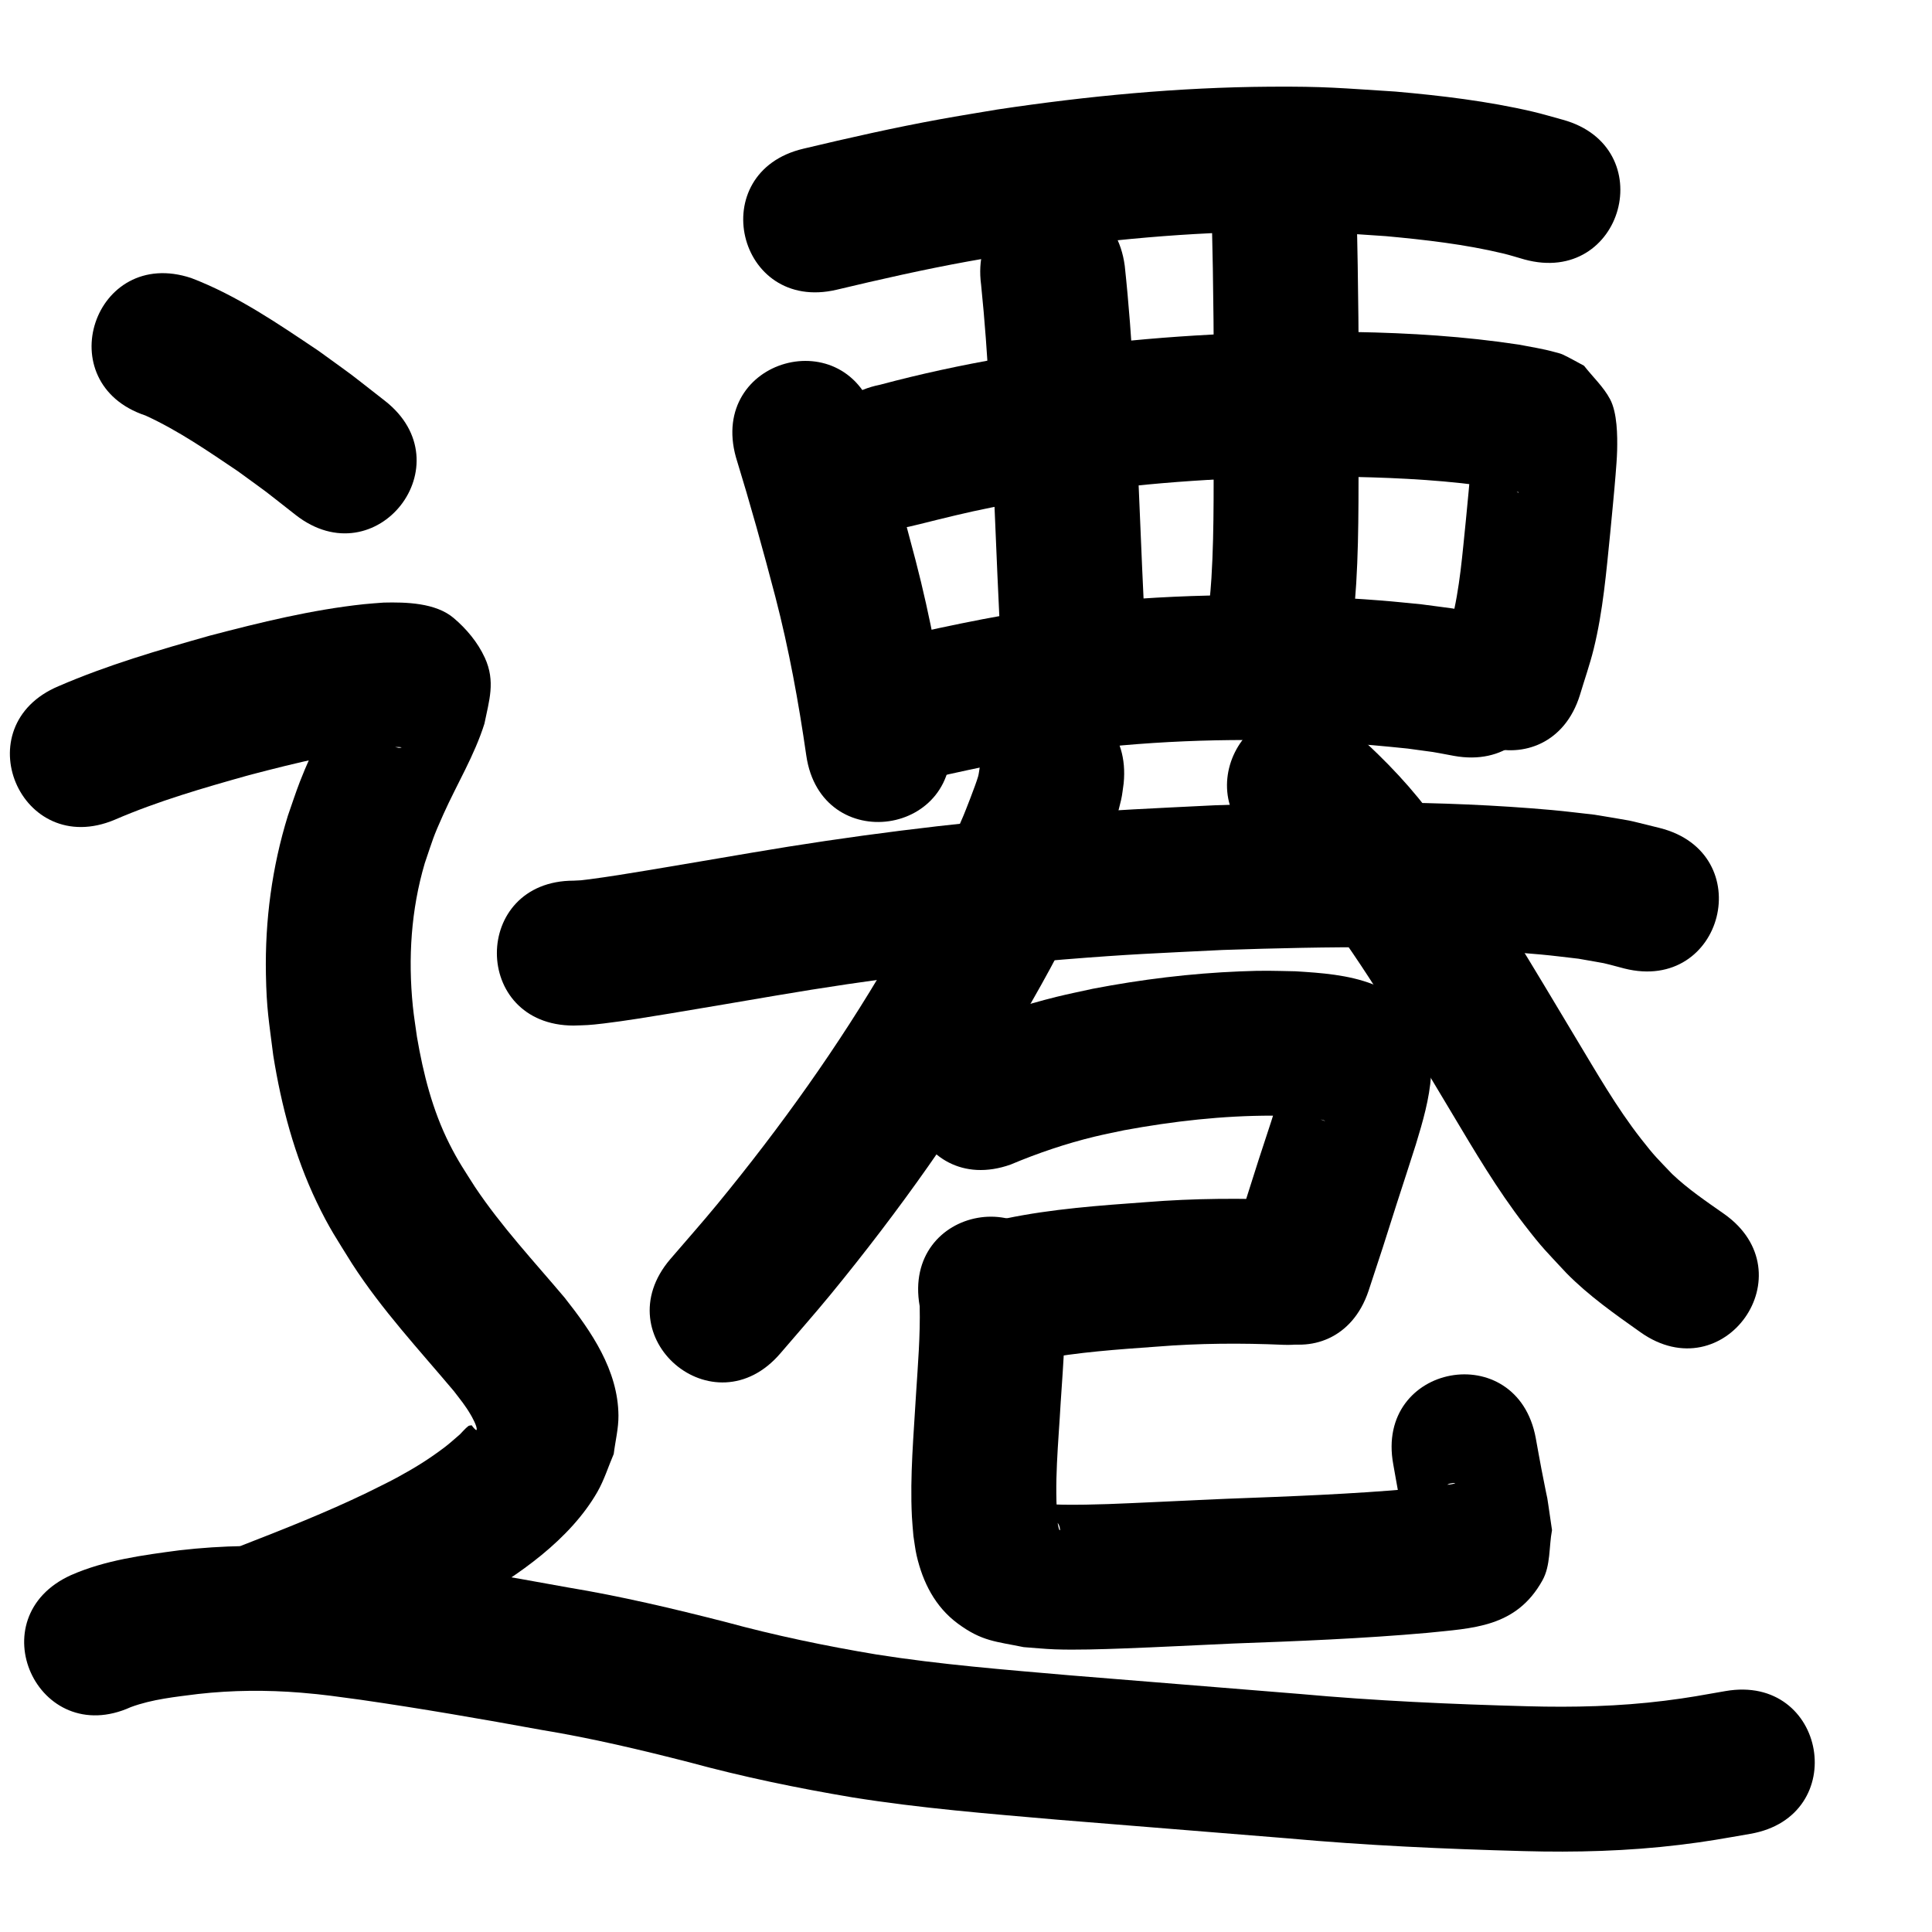 <?xml version="1.0" ?>
<svg xmlns="http://www.w3.org/2000/svg" width="1000" height="1000">
<path d="m 433.027,149.969 c 22.567,-5.377 45.201,-10.509 68.032,-14.653 9.222,-1.673 18.482,-3.127 27.722,-4.691 43.214,-6.419 86.861,-10.575 130.58,-10.781 25.938,-0.122 32.704,0.745 58.078,2.395 20.345,1.881 40.726,4.194 60.629,8.966 3.684,0.883 7.293,2.055 10.939,3.082 51.143,14.031 70.986,-58.296 19.843,-72.327 v 0 c -5.211,-1.403 -10.376,-2.986 -15.632,-4.208 -23.339,-5.428 -47.179,-8.255 -71.015,-10.361 -28.587,-1.784 -35.768,-2.709 -64.942,-2.517 -47.219,0.31 -94.358,4.808 -141.025,11.808 -9.876,1.68 -19.772,3.244 -29.627,5.039 -23.731,4.322 -47.263,9.645 -70.723,15.233 -51.629,12.121 -34.488,85.136 17.142,73.015 z"/>
<path d="m 380.907,236.629 c 7.372,23.975 14.1,48.132 20.447,72.397 7.003,27.002 12.007,54.437 15.98,82.028 7.589,52.487 81.817,41.755 74.228,-10.732 v 0 c -4.407,-30.37 -9.927,-60.572 -17.654,-90.293 -6.456,-24.634 -13.235,-49.179 -20.749,-73.514 -14.224,-51.09 -86.476,-30.975 -72.252,20.115 z"/>
<path d="m 470.328,272.653 c 1.94,-0.46 3.887,-0.894 5.821,-1.38 12.222,-3.069 24.384,-6.084 36.754,-8.55 19.238,-3.835 22.076,-4.077 42.142,-7.277 41.095,-5.99 82.626,-8.498 124.135,-8.743 7.234,-0.043 14.469,0.098 21.703,0.147 24.739,0.532 49.492,1.861 73.961,5.664 3.465,0.657 6.94,1.291 10.372,2.109 0.281,0.067 0.824,-0.045 0.831,0.244 0.008,0.283 -0.572,-0.068 -0.83,-0.186 -2.886,-1.315 -5.724,-2.736 -8.585,-4.104 -3.947,-4.532 -7.894,-9.065 -11.841,-13.597 -0.814,-2.213 -1.194,-4.639 -2.443,-6.638 -0.395,-0.632 -0.255,1.469 -0.323,2.211 -0.248,2.681 -0.399,5.37 -0.626,8.053 -0.879,10.355 -1.616,17.722 -2.625,28.284 -1.842,17.639 -3.093,35.529 -7.521,52.779 -1.38,5.377 -3.414,10.565 -5.122,15.847 -15.635,50.676 56.032,72.787 71.667,22.111 v 0 c 2.367,-7.923 5.123,-15.739 7.101,-23.768 4.826,-19.599 6.503,-39.822 8.535,-59.836 0.676,-7.08 2.213,-22.766 2.786,-30.234 0.322,-4.189 0.699,-8.379 0.803,-12.579 0.193,-7.801 0.061,-19.527 -3.613,-26.505 -3.421,-6.497 -9.011,-11.595 -13.516,-17.393 -3.654,-1.927 -7.222,-4.028 -10.962,-5.782 -1.277,-0.599 -2.684,-0.872 -4.042,-1.256 -6.119,-1.732 -12.442,-2.678 -18.672,-3.891 -28.09,-4.267 -56.466,-6.04 -84.866,-6.53 -7.838,-0.045 -15.677,-0.188 -23.515,-0.136 -45.029,0.3 -90.075,3.123 -134.646,9.674 -8.151,1.309 -16.319,2.514 -24.452,3.928 -21.214,3.688 -42.287,8.222 -63.088,13.786 -52.008,10.378 -37.331,83.928 14.677,73.55 z"/>
<path d="m 507.825,147.486 c 3.803,36.972 5.225,74.147 6.784,111.266 1.026,25.681 2.2,51.355 3.418,77.027 2.513,52.973 77.428,49.42 74.916,-3.553 v 0 c -1.212,-25.538 -2.379,-51.077 -3.4,-76.624 -1.658,-39.385 -3.162,-78.838 -7.378,-118.05 -7.024,-52.566 -81.364,-42.632 -74.339,9.934 z"/>
<path d="m 627.213,112.523 c 0.898,35.215 1.122,70.441 1.145,105.666 -0.444,27.045 0.348,54.149 -1.331,81.168 -0.517,8.316 -1.513,16.596 -2.27,24.893 -4.698,52.824 70.007,59.469 74.705,6.644 v 0 c 0.84,-9.656 1.932,-19.293 2.521,-28.967 1.697,-27.894 0.944,-55.87 1.375,-83.791 -0.026,-35.867 -0.256,-71.735 -1.172,-107.592 -1.398,-53.015 -76.372,-51.037 -74.974,1.977 z"/>
<path d="m 469.896,405.557 c 27.887,-6.398 55.873,-12.691 84.234,-16.643 8.797,-1.226 17.643,-2.062 26.465,-3.092 43.157,-3.825 86.611,-3.583 129.783,-0.12 6.086,0.488 12.154,1.172 18.231,1.758 17.289,2.385 9.316,1.067 23.95,3.778 52.181,9.47 65.573,-64.324 13.393,-73.795 v 0 c -18.917,-3.379 -8.855,-1.781 -30.209,-4.644 -6.804,-0.645 -13.598,-1.396 -20.411,-1.934 -47.757,-3.769 -95.824,-3.916 -143.546,0.476 -9.938,1.188 -19.902,2.167 -29.813,3.565 -29.873,4.215 -59.37,10.782 -88.752,17.529 -51.705,11.792 -35.029,84.914 16.676,73.123 z"/>
<path d="m 296.961,530.827 c 6.836,-0.22 7.501,-0.132 15.582,-1.091 10.59,-1.257 24.181,-3.493 34.364,-5.174 18.179,-3.001 36.334,-6.146 54.501,-9.222 49.331,-8.416 99.011,-14.671 148.892,-18.696 35.486,-2.863 47.084,-3.172 82.532,-4.941 54.894,-1.853 110.026,-2.618 164.794,2.353 6.494,0.589 12.961,1.452 19.442,2.178 17.323,3.119 9.447,1.322 23.702,5.063 51.43,12.941 69.731,-59.792 18.301,-72.733 v 0 c -21.189,-5.185 -9.956,-2.812 -33.75,-6.875 -7.404,-0.811 -14.793,-1.77 -22.212,-2.433 -57.844,-5.173 -116.058,-4.472 -174.03,-2.46 -36.726,1.846 -48.868,2.176 -85.663,5.164 -51.767,4.204 -103.327,10.704 -154.526,19.431 -17.955,3.04 -35.9,6.141 -53.866,9.117 -10.484,1.736 -19.496,3.218 -29.82,4.587 -4.799,0.636 -4.398,0.556 -8.243,0.731 -53.033,0 -53.033,75 0,75 z"/>
<path d="m 506.983,397.994 c -0.238,1.303 -0.353,2.634 -0.714,3.908 -1.271,4.477 -6.908,18.676 -7.589,20.278 -7.238,17.037 -12.92,28.486 -21.99,45.192 -5.393,9.933 -11.133,19.674 -16.699,29.511 -25.911,44.515 -55.98,86.555 -88.662,126.339 -7.937,9.662 -16.257,19.001 -24.386,28.502 -34.446,40.323 22.579,89.038 57.025,48.714 v 0 c 8.749,-10.256 17.701,-20.342 26.246,-30.768 35.073,-42.797 67.273,-88.05 95.082,-135.908 6.036,-10.709 12.276,-21.305 18.108,-32.126 9.934,-18.433 17.482,-33.68 25.376,-52.793 5.079,-12.299 8.513,-22.055 11.502,-34.818 0.658,-2.809 0.884,-5.701 1.327,-8.552 5.289,-52.769 -69.337,-60.248 -74.626,-7.479 z"/>
<path d="m 658.058,440.633 c -0.123,0.015 -0.63,0.009 -0.241,0.432 1.273,1.386 2.691,2.633 4.036,3.949 2.406,2.481 4.894,4.885 7.219,7.442 8.617,9.476 9.804,11.567 17.97,22.296 23.687,32.224 43.696,66.893 64.276,101.121 11.837,19.823 23.574,39.764 37.704,58.076 9.569,12.401 11.169,13.604 21.777,25.026 11.536,11.732 24.992,21.165 38.355,30.631 43.332,30.575 86.571,-30.707 43.239,-61.281 v 0 c -9.252,-6.496 -18.677,-12.836 -26.893,-20.66 -7.89,-8.292 -8.776,-8.839 -16.044,-18.132 -12.826,-16.398 -23.129,-34.524 -33.861,-52.306 -22.045,-36.665 -43.546,-73.763 -69.079,-108.169 -4.145,-5.356 -8.141,-10.832 -12.436,-16.069 -6.525,-7.957 -13.444,-15.395 -20.801,-22.568 -5.974,-5.824 -9.71,-9.207 -16.514,-13.878 -1.659,-1.139 -3.484,-2.014 -5.226,-3.022 -47.455,-23.674 -80.936,43.438 -33.481,67.112 z"/>
<path d="m 523.149,602.75 c 14.106,-5.934 28.629,-10.856 43.511,-14.453 5.027,-1.215 10.109,-2.19 15.163,-3.285 25.356,-4.672 51.089,-7.607 76.896,-7.552 3.379,0.007 6.756,0.17 10.135,0.255 5.879,0.439 7.192,0.372 12.438,1.255 0.896,0.151 3.324,0.604 4.482,1.111 0.056,0.024 -0.107,0.093 -0.166,0.076 -0.689,-0.201 -1.353,-0.479 -2.03,-0.718 -8.344,-3.991 -13.891,-11.224 -16.66,-19.94 -0.418,-1.315 -0.586,-2.697 -0.878,-4.046 -0.09,-0.508 0.244,-1.56 -0.27,-1.524 -0.548,0.039 -0.342,1.046 -0.483,1.577 -0.525,1.979 -0.961,3.982 -1.513,5.953 -3.635,12.978 -8.053,25.743 -12.21,38.558 -4.652,14.82 -9.408,29.603 -14.332,44.334 -16.801,50.301 54.335,74.062 71.137,23.761 v 0 c 4.987,-14.941 9.828,-29.926 14.537,-44.956 1.004,-3.096 8.954,-27.555 9.961,-30.863 3.541,-11.631 7.044,-23.575 7.859,-35.782 0.184,-2.764 -0.025,-5.541 -0.037,-8.311 -1.187,-7.446 -0.877,-8.555 -4.019,-15.609 -4.077,-9.153 -11.678,-15.914 -20.324,-20.614 -1.94,-0.853 -3.842,-1.798 -5.819,-2.558 -12.709,-4.888 -26.573,-5.862 -40.016,-6.684 -12.646,-0.25 -15.509,-0.481 -28.71,0.052 -25.546,1.033 -50.978,4.155 -76.081,8.976 -6.268,1.394 -12.57,2.641 -18.804,4.182 -16.678,4.122 -33.119,9.466 -48.943,16.159 -49.956,17.802 -24.781,88.45 25.175,70.648 z"/>
<path d="m 537.949,703.657 c 20.065,-3.797 40.475,-5.176 60.811,-6.64 21.78,-1.76 43.619,-1.898 65.434,-0.949 52.986,2.242 56.156,-72.691 3.17,-74.933 v 0 c -24.674,-1.019 -49.376,-0.909 -74.009,1.077 -24.342,1.765 -48.797,3.502 -72.74,8.475 -51.597,12.257 -34.263,85.227 17.335,72.969 z"/>
<path d="m 476.026,676.055 c 0.354,15.11 -0.912,30.242 -1.877,45.319 -1.206,21.163 -3.214,42.401 -2.151,63.619 0.169,3.362 0.527,6.711 0.791,10.067 0.552,3.355 0.894,6.752 1.657,10.066 3.181,13.817 9.548,26.542 21.325,35.238 12.536,9.257 19.73,9.233 34.081,12.191 5.386,0.382 10.761,0.947 16.157,1.145 10.688,0.392 24.43,-0.064 35.058,-0.448 19.044,-0.689 38.078,-1.721 57.115,-2.56 33.53,-1.218 67.047,-2.549 100.473,-5.512 23.489,-2.472 46.061,-2.596 59.718,-27.196 4.282,-7.714 3.298,-17.334 4.946,-26.002 -3.946,-26.597 -0.724,-6.852 -5.445,-31.461 -1.032,-5.377 -1.974,-10.772 -2.962,-16.157 -9.58,-52.161 -83.346,-38.613 -73.766,13.548 v 0 c 2.146,11.663 3.865,23.582 7.179,34.992 6.864,-16.712 2.744,-12.678 21.198,-24.637 0.979,-0.634 4.551,-0.912 3.466,-0.482 -1.337,0.53 -2.82,0.58 -4.243,0.79 -4.878,0.72 -12.047,1.408 -16.736,1.9 -32.313,2.886 -64.721,4.078 -97.134,5.29 -67.08,2.961 26.912,-1.209 -38.41,1.758 -15.33,0.696 -30.687,1.497 -46.04,1.308 -2.877,-0.035 -5.75,-0.211 -8.625,-0.317 -0.773,0.124 -2.649,-0.34 -2.32,0.371 0.803,1.735 3.046,2.361 4.266,3.833 1.654,1.996 3.062,4.204 4.285,6.49 0.453,0.846 0.605,1.841 0.683,2.798 0.015,0.187 -0.415,-0.12 -0.48,-0.297 -0.35,-0.958 -0.476,-1.984 -0.715,-2.976 -1.986,-20.829 0.328,-41.759 1.475,-62.572 1.34,-20.983 3.431,-42.2 0.884,-63.165 -9.236,-52.223 -83.09,-39.16 -73.854,13.062 z"/>
<path d="m 75.322,215.083 c 16.986,7.765 32.402,18.453 47.84,28.847 19.668,14.355 9.694,6.831 29.882,22.623 41.807,32.63 87.952,-26.494 46.145,-59.124 v 0 c -22.951,-17.878 -11.541,-9.309 -34.198,-25.751 -21.021,-14.1 -42.208,-28.686 -66,-37.763 -50.323,-16.737 -73.992,54.43 -23.669,71.167 z"/>
<path d="m 59.38,424.295 c 22.449,-9.71 46.027,-16.492 69.532,-23.094 24.781,-6.475 49.823,-12.733 75.451,-14.529 1.122,0.042 2.264,-0.091 3.366,0.127 0.503,0.099 -1.023,0.364 -1.52,0.238 -3.668,-0.933 -7.793,-1.134 -10.839,-3.381 -14.559,-10.739 -13.865,-13.516 -17.189,-28.06 -7.798,16.264 -16.424,32.143 -22.953,48.992 -2.248,5.8 -4.142,11.731 -6.213,17.597 -8.222,26.544 -11.89,54.22 -11.378,81.986 0.337,18.271 1.542,24.05 3.799,42.108 4.193,26.159 10.99,51.915 22.468,75.876 6.536,13.644 10.49,19.287 18.347,31.964 15.287,23.687 34.509,44.354 52.609,65.838 3.644,4.783 5.965,7.477 8.912,12.548 0.112,0.192 3.475,5.964 2.921,7.572 -0.162,0.47 -0.915,-0.428 -1.28,-0.766 -0.495,-0.458 -0.839,-1.055 -1.259,-1.583 -0.587,0.139 -1.285,0.047 -1.762,0.416 -1.635,1.263 -2.942,2.903 -4.413,4.354 -2.58,2.175 -5.052,4.484 -7.739,6.524 -8.223,6.241 -15.656,10.83 -24.806,15.793 -5.162,2.8 -10.486,5.289 -15.729,7.934 -20.795,10.022 -42.263,18.522 -63.762,26.886 -49.42,19.24 -22.21,89.13 27.21,69.89 v 0 c 23.84,-9.288 47.637,-18.755 70.652,-29.976 6.717,-3.461 13.56,-6.688 20.151,-10.383 24.218,-13.576 51.131,-32.326 65.249,-56.949 3.545,-6.183 5.642,-13.09 8.463,-19.635 0.816,-6.643 2.511,-13.236 2.448,-19.929 -0.218,-23.472 -13.998,-43.443 -27.92,-61.045 -15.838,-18.766 -32.682,-36.79 -46.36,-57.264 -5.496,-8.677 -8.649,-13.176 -13.26,-22.344 -8.73,-17.358 -13.495,-36.258 -16.756,-55.326 -0.711,-5.28 -1.595,-10.54 -2.132,-15.841 -2.515,-24.851 -0.923,-49.975 6.159,-73.992 4.405,-12.903 4.099,-12.989 9.65,-25.372 7.021,-15.663 16.075,-30.444 21.246,-46.903 2.36,-11.805 5.862,-21.767 0.212,-34.102 -3.645,-7.958 -9.527,-15.011 -16.223,-20.649 -9.306,-7.835 -24.641,-8.196 -36.125,-7.921 -3.417,0.278 -6.842,0.47 -10.25,0.834 -27.034,2.892 -53.533,9.403 -79.778,16.283 -26.46,7.472 -52.969,15.199 -78.247,26.139 -48.894,20.541 -19.845,89.687 29.049,69.146 z"/>
<path d="m 67.718,883.589 c 11.097,-4.099 23.135,-5.293 34.797,-6.782 17.713,-2.003 35.581,-2.124 53.339,-0.673 12.015,0.982 18.727,2.043 30.761,3.654 31.389,4.525 62.635,9.953 93.83,15.646 25.687,4.217 50.996,10.236 76.197,16.681 27.824,7.582 56.063,13.41 84.489,18.191 35.186,5.642 70.73,8.473 106.205,11.564 39.694,3.262 79.398,6.395 119.093,9.648 40.64,3.695 81.406,5.51 122.188,6.61 26.951,0.739 53.927,0.014 80.708,-3.223 14.958,-1.808 22.1,-3.212 36.615,-5.711 52.256,-9.047 39.46,-82.948 -12.795,-73.901 v 0 c -12.44,2.167 -18.75,3.412 -31.495,5.006 -23.56,2.947 -47.301,3.508 -71.018,2.857 -39.41,-1.055 -78.805,-2.806 -118.077,-6.386 -39.566,-3.242 -79.142,-6.366 -118.708,-9.615 -33.508,-2.919 -67.085,-5.549 -100.328,-10.817 -26.354,-4.393 -52.517,-9.852 -78.305,-16.885 -26.892,-6.869 -53.905,-13.267 -81.306,-17.799 -32.39,-5.91 -64.834,-11.539 -97.429,-16.213 -14.415,-1.897 -21.918,-3.086 -36.442,-4.189 -22.389,-1.701 -44.906,-1.407 -67.216,1.186 -19,2.517 -38.379,5.071 -56.081,12.849 -48.298,21.904 -17.321,90.208 30.977,68.304 z"/>
</svg>
